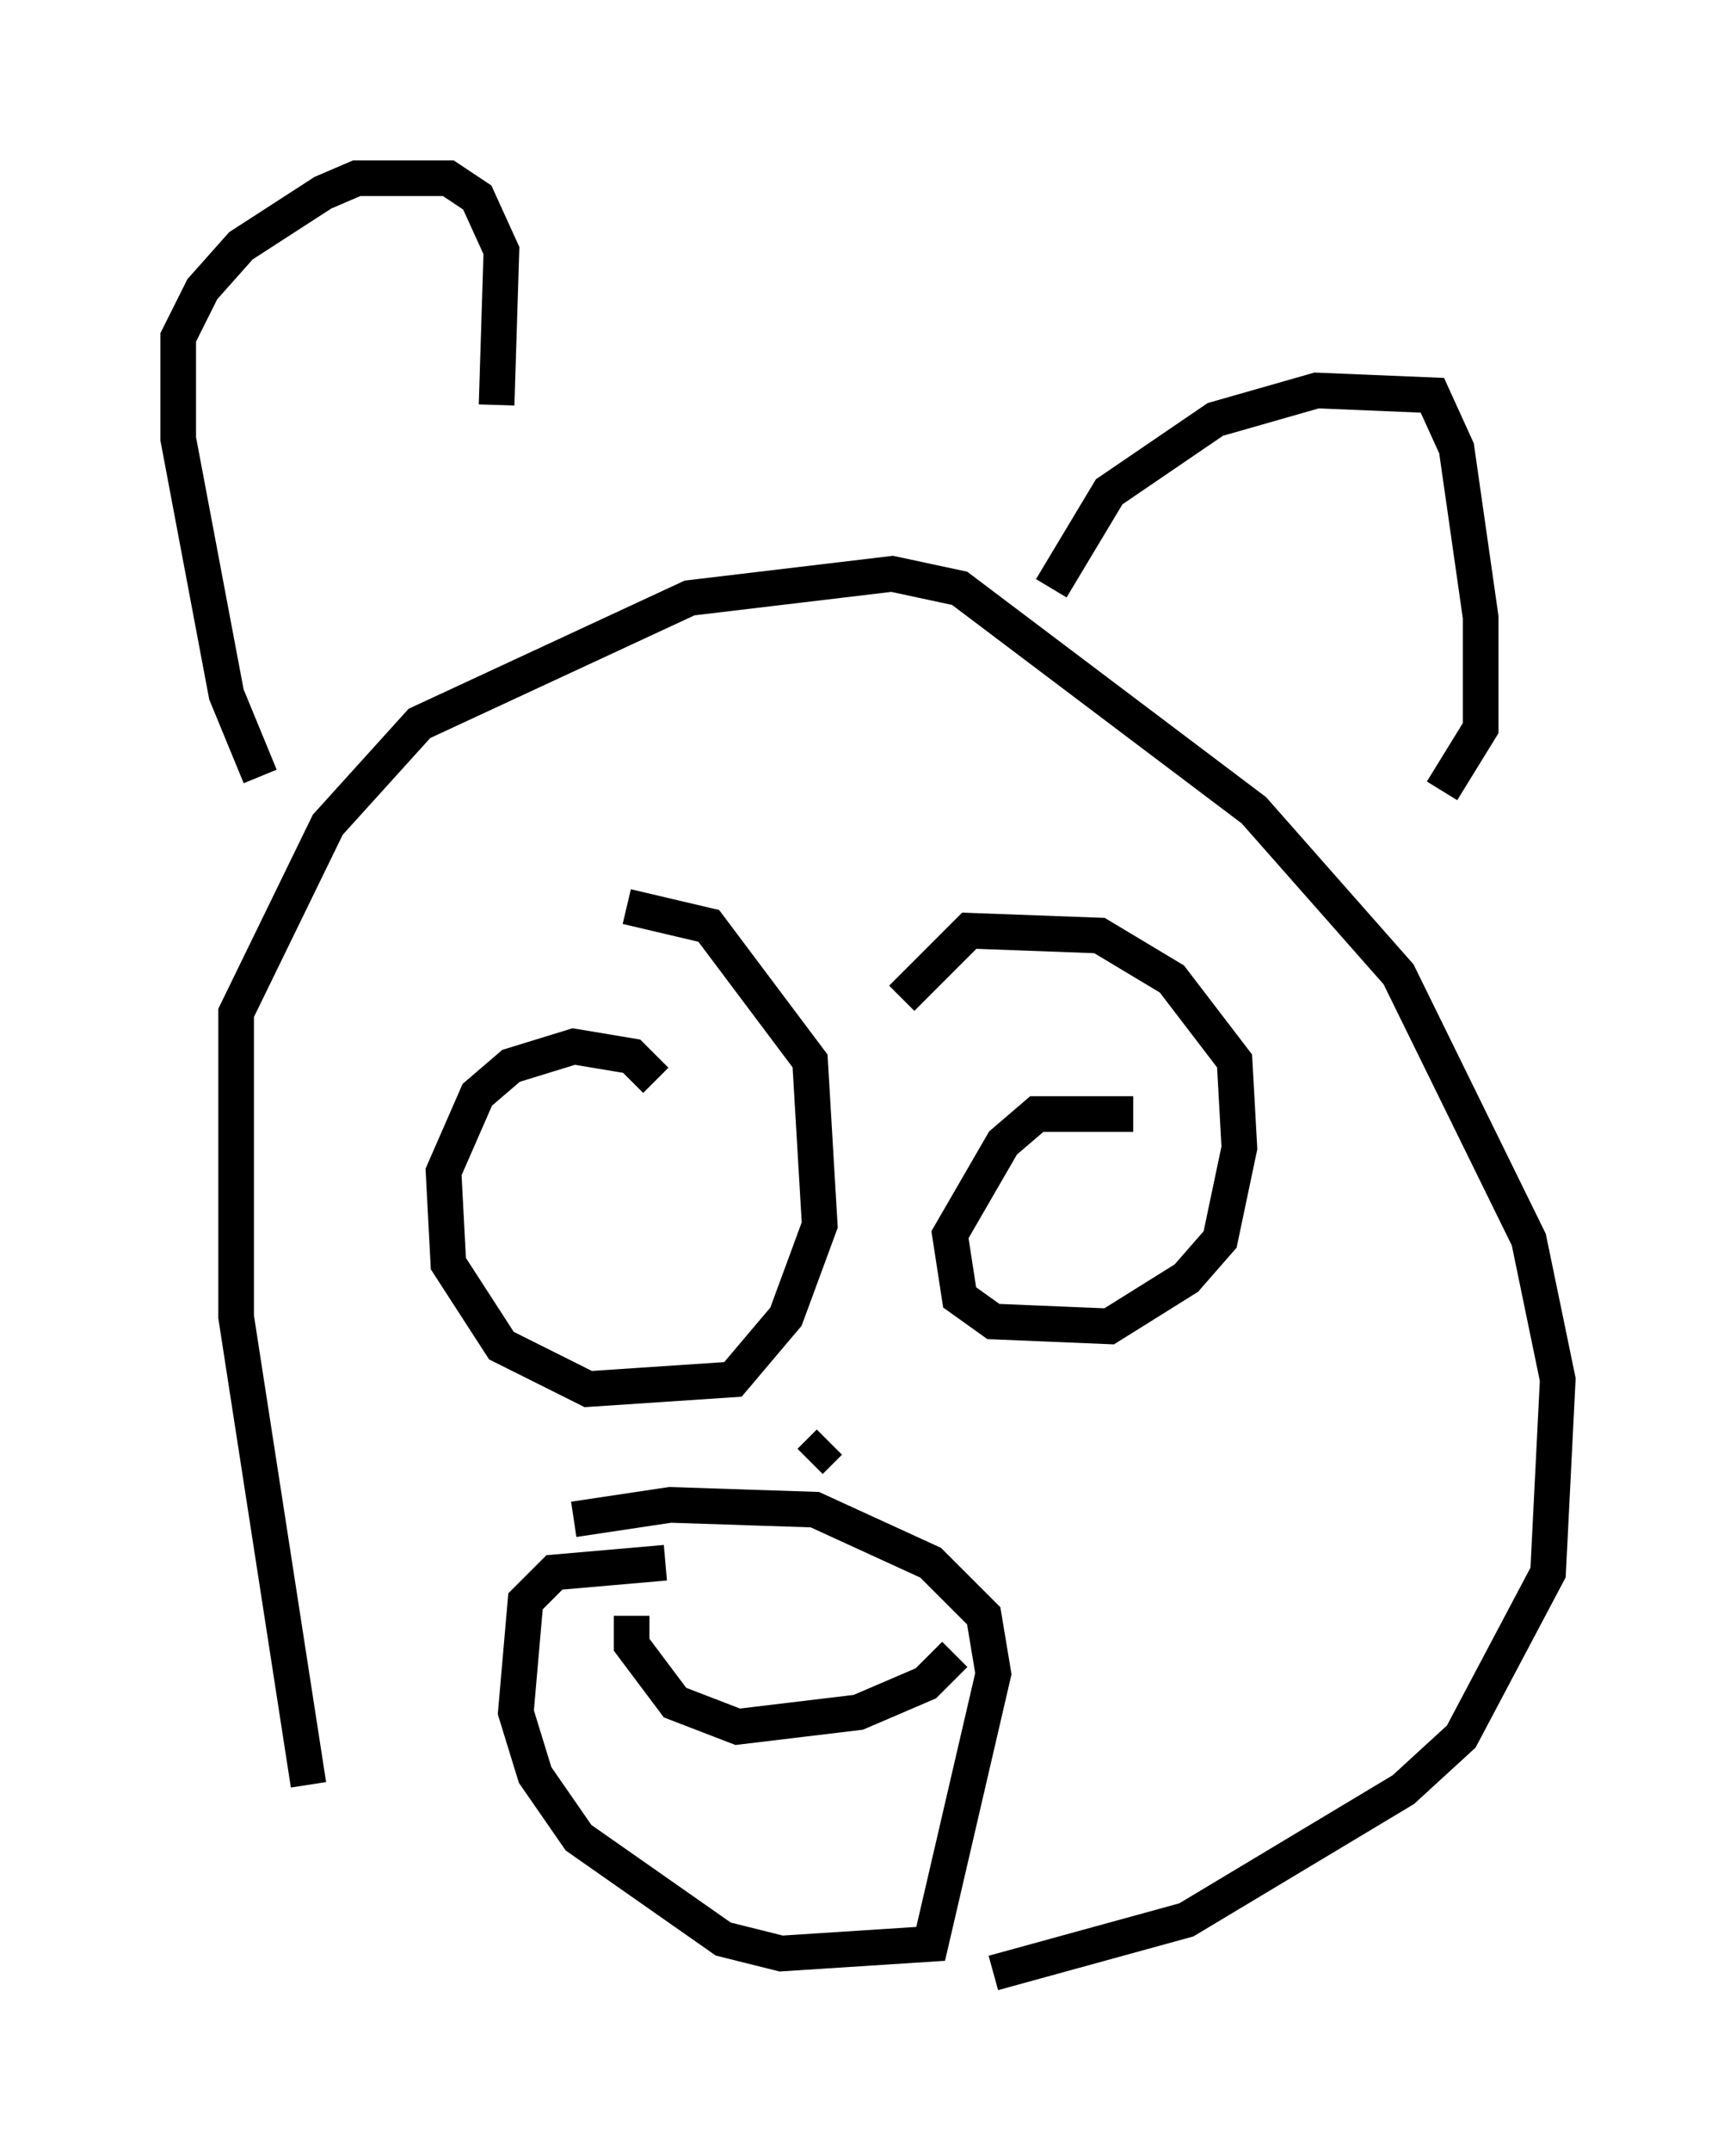 <?xml version="1.0" encoding="utf-8" ?>
<svg baseProfile="full" height="60.338" version="1.1" width="48.701" xmlns="http://www.w3.org/2000/svg" xmlns:ev="http://www.w3.org/2001/xml-events" xmlns:xlink="http://www.w3.org/1999/xlink"><defs /><rect fill="white" height="60.338" width="48.701" x="0" y="0" /><path d="M9.601, 53.308 m-0.947, -3.248 l-2.03, -13.126 0.0, -8.525 l2.571, -5.277 2.571, -2.842 l7.578, -3.518 5.683, -0.677 l1.894, 0.406 8.254, 6.225 l4.059, 4.601 3.654, 7.442 l0.812, 3.924 -0.271, 5.413 l-2.436, 4.601 -1.624, 1.488 l-6.089, 3.654 -5.413, 1.488 m-20.568, -33.559 l-0.947, -2.3 -1.353, -7.172 l0.0, -2.842 0.677, -1.353 l1.083, -1.218 2.3, -1.488 l0.947, -0.406 2.571, 0.0 l0.812, 0.541 0.677, 1.488 l-0.135, 4.33 m15.561, 5.142 l1.624, -2.706 2.977, -2.03 l2.842, -0.812 3.248, 0.135 l0.677, 1.488 0.677, 4.736 l0.0, 3.112 -1.083, 1.759 m-22.057, 8.119 l-0.677, -0.677 -1.624, -0.271 l-1.759, 0.541 -0.947, 0.812 l-0.947, 2.165 0.135, 2.571 l1.488, 2.3 2.436, 1.218 l4.059, -0.271 1.488, -1.759 l0.947, -2.571 -0.271, -4.601 l-2.842, -3.789 -2.3, -0.541 m14.208, 5.819 l-2.706, 0.0 -0.947, 0.812 l-1.488, 2.571 0.271, 1.759 l0.947, 0.677 3.248, 0.135 l2.165, -1.353 0.947, -1.083 l0.541, -2.571 -0.135, -2.436 l-1.759, -2.3 -2.03, -1.218 l-3.654, -0.135 -1.894, 1.894 m-2.03, 12.449 l-0.541, 0.541 m-5.007, 4.33 l0.0, 0.812 1.218, 1.624 l1.759, 0.677 3.383, -0.406 l1.894, -0.812 0.812, -0.812 m-8.119, -2.571 l-3.112, 0.271 -0.812, 0.812 l-0.271, 3.112 0.541, 1.759 l1.218, 1.759 4.059, 2.842 l1.624, 0.406 4.195, -0.271 l1.759, -7.578 -0.271, -1.624 l-1.488, -1.488 -3.248, -1.488 l-4.059, -0.135 -2.706, 0.406 " fill="none" stroke="black" stroke-width="1" /></svg>